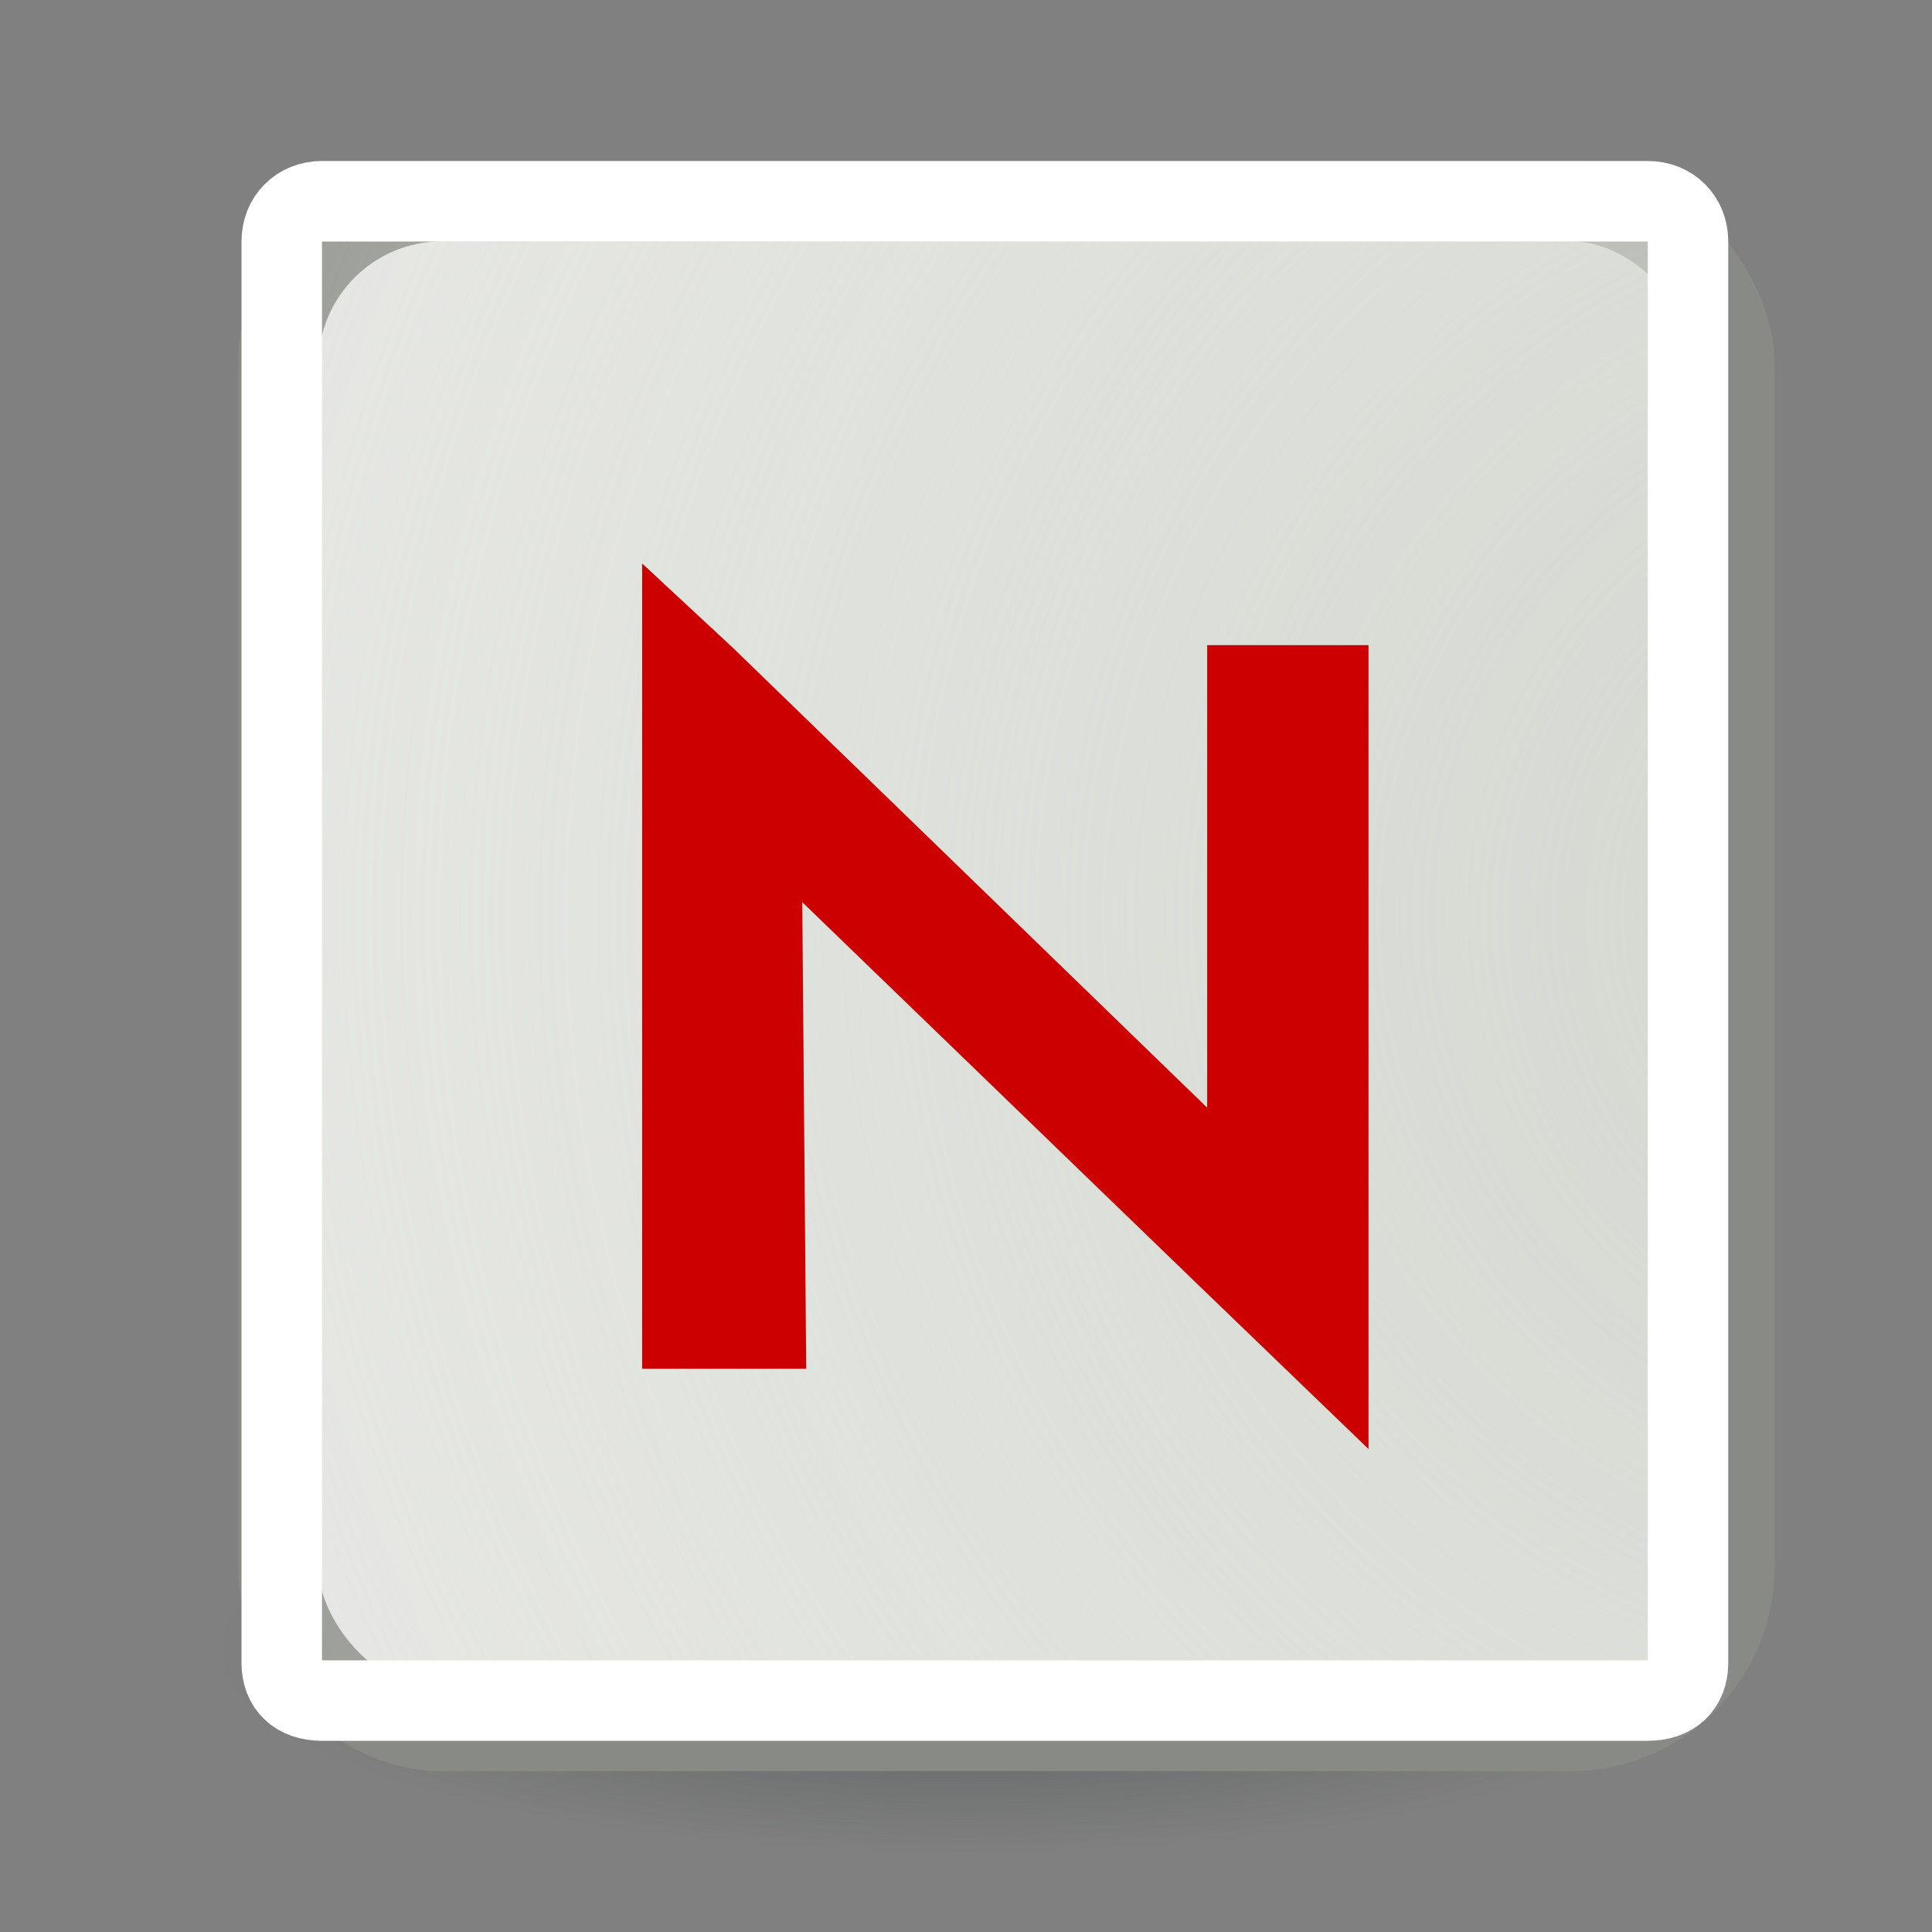 <?xml version="1.0" encoding="UTF-8" standalone="no"?>
<!-- Created with Inkscape (http://www.inkscape.org/) -->
<svg
   xmlns:dc="http://purl.org/dc/elements/1.1/"
   xmlns:cc="http://web.resource.org/cc/"
   xmlns:rdf="http://www.w3.org/1999/02/22-rdf-syntax-ns#"
   xmlns:svg="http://www.w3.org/2000/svg"
   xmlns="http://www.w3.org/2000/svg"
   xmlns:xlink="http://www.w3.org/1999/xlink"
   xmlns:sodipodi="http://inkscape.sourceforge.net/DTD/s odipodi-0.dtd"
   xmlns:inkscape="http://www.inkscape.org/namespaces/inkscape"
   width="24"
   height="24"
   id="svg2"
   sodipodi:version="0.32"
   inkscape:version="0.43"
   version="1.0"
   sodipodi:docbase="/home/hbons/Desktop/Gaim Refresh/protocols/22/scalable"
   sodipodi:docname="groupwise.svg"
   inkscape:export-filename="/home/hbons/Desktop/Gaim Refresh/protocols/22/groupwise.png"
   inkscape:export-xdpi="90"
   inkscape:export-ydpi="90">
  <rect width="100%" height="100%" fill="#808080" stroke="none"/>
  <defs
     id="defs4">
    <linearGradient
       inkscape:collect="always"
       id="linearGradient2190">
      <stop
         style="stop-color:#d3d7cf;stop-opacity:1;"
         offset="0"
         id="stop2192" />
      <stop
         style="stop-color:#d3d7cf;stop-opacity:0;"
         offset="1"
         id="stop2194" />
    </linearGradient>
    <linearGradient
       inkscape:collect="always"
       id="linearGradient2238">
      <stop
         style="stop-color:#eeeeec;stop-opacity:1;"
         offset="0"
         id="stop2240" />
      <stop
         style="stop-color:#eeeeec;stop-opacity:0;"
         offset="1"
         id="stop2242" />
    </linearGradient>
    <linearGradient
       inkscape:collect="always"
       id="linearGradient3150">
      <stop
         style="stop-color:#2e3436;stop-opacity:1;"
         offset="0"
         id="stop3152" />
      <stop
         style="stop-color:#2e3436;stop-opacity:0;"
         offset="1"
         id="stop3154" />
    </linearGradient>
    <radialGradient
       inkscape:collect="always"
       xlink:href="#linearGradient3150"
       id="radialGradient3156"
       cx="10.749"
       cy="10.458"
       fx="10.749"
       fy="10.458"
       r="6.645"
       gradientTransform="matrix(-0.843,5.698892e-16,-4.565819e-9,-0.357,19.807,14.193)"
       gradientUnits="userSpaceOnUse" />
    <linearGradient
       inkscape:collect="always"
       xlink:href="#linearGradient2238"
       id="linearGradient2244"
       x1="11.769"
       y1="3.463"
       x2="11.769"
       y2="11.991"
       gradientUnits="userSpaceOnUse"
       gradientTransform="matrix(1.114,0,0,1.072,-0.28,-0.99)" />
    <radialGradient
       inkscape:collect="always"
       xlink:href="#linearGradient2190"
       id="radialGradient2196"
       cx="4.302"
       cy="7.501"
       fx="4.302"
       fy="7.501"
       r="8.5"
       gradientTransform="matrix(-2.568,2.568,-2.582,-2.582,54.64,19.714)"
       gradientUnits="userSpaceOnUse" />
  </defs>
  <sodipodi:namedview
     id="base"
     pagecolor="#ffffff"
     bordercolor="#666666"
     borderopacity="1.0"
     inkscape:pageopacity="0.0"
     inkscape:pageshadow="2"
     inkscape:zoom="18.194454"
     inkscape:cx="19.83031"
     inkscape:cy="13.86181"
     inkscape:document-units="px"
     inkscape:current-layer="layer1"
     showgrid="true"
     fill="#00ffff"
     inkscape:window-width="1268"
     inkscape:window-height="971"
     inkscape:window-x="6"
     inkscape:window-y="21" />
  <g
     inkscape:label="Layer 1"
     inkscape:groupmode="layer"
     id="layer1">
    <path
       sodipodi:type="arc"
       style="opacity:0.5;fill:url(#radialGradient3156);fill-opacity:1;stroke:none;stroke-width:1;stroke-miterlimit:4;stroke-dasharray:none;stroke-opacity:1"
       id="path3140"
       sodipodi:cx="10.748654"
       sodipodi:cy="10.457643"
       sodipodi:rx="6.6449099"
       sodipodi:ry="2.3675451"
       d="M 17.394 10.458 A 6.645 2.368 0 1 1  4.104,10.458 A 6.645 2.368 0 1 1  17.394 10.458 z"
       transform="matrix(1.655,0,0,1.056,-5.793,9.457)" />
    <rect
       style="opacity:1;fill:#eeeeec;fill-opacity:1;stroke:#888a85;stroke-width:1;stroke-miterlimit:4;stroke-dasharray:none;stroke-opacity:1"
       id="rect1326"
       width="18.09"
       height="19.004"
       x="3.455"
       y="2.498"
       ry="2.037"
       rx="2.037" />
    <path
       sodipodi:type="inkscape:offset"
       inkscape:radius="-0.99578816"
       inkscape:original="M 5.5 2.5 C 4.3713846 2.5 3.46875 3.4026344 3.46875 4.53125 L 3.46875 19.46875 C 3.46875 20.597365 4.3713846 21.499999 5.5 21.5 L 19.5 21.5 C 20.628615 21.5 21.53125 20.597365 21.53125 19.46875 L 21.53125 4.53125 C 21.53125 3.4026346 20.628615 2.5 19.5 2.5 L 5.5 2.5 z "
       xlink:href="#rect1326"
       style="opacity:1;fill:url(#radialGradient2196);fill-opacity:1;stroke:#ffffff;stroke-width:1;stroke-miterlimit:4;stroke-dasharray:none;stroke-opacity:1"
       id="path2201"
       inkscape:href="#rect1326"
       d="M 4,2.5 C 3.711,2.5 3.5,2.711 3.5,3 L 3.5,20.656 C 3.5,20.946 3.686,21.125 4,21.125 L 20.469,21.125 C 20.783,21.125 20.969,20.946 20.969,20.656 L 20.969,3 C 20.969,2.711 20.758,2.5 20.469,2.5 L 4,2.5 z " />
    <path
       style="fill:#cc0000;fill-opacity:1;stroke:none;stroke-width:1;stroke-miterlimit:4;stroke-opacity:1"
       d="M 7.977,7 L 7.977,17.003 L 10.015,17.003 L 9.966,11.207 L 14.877,15.954 L 17,18 L 17,8.014 L 14.996,8.014 L 14.996,13.76 L 9.105,8.048 L 7.977,7 z "
       id="rect1317"
       sodipodi:nodetypes="ccccccccccc" />
  </g>
</svg>
